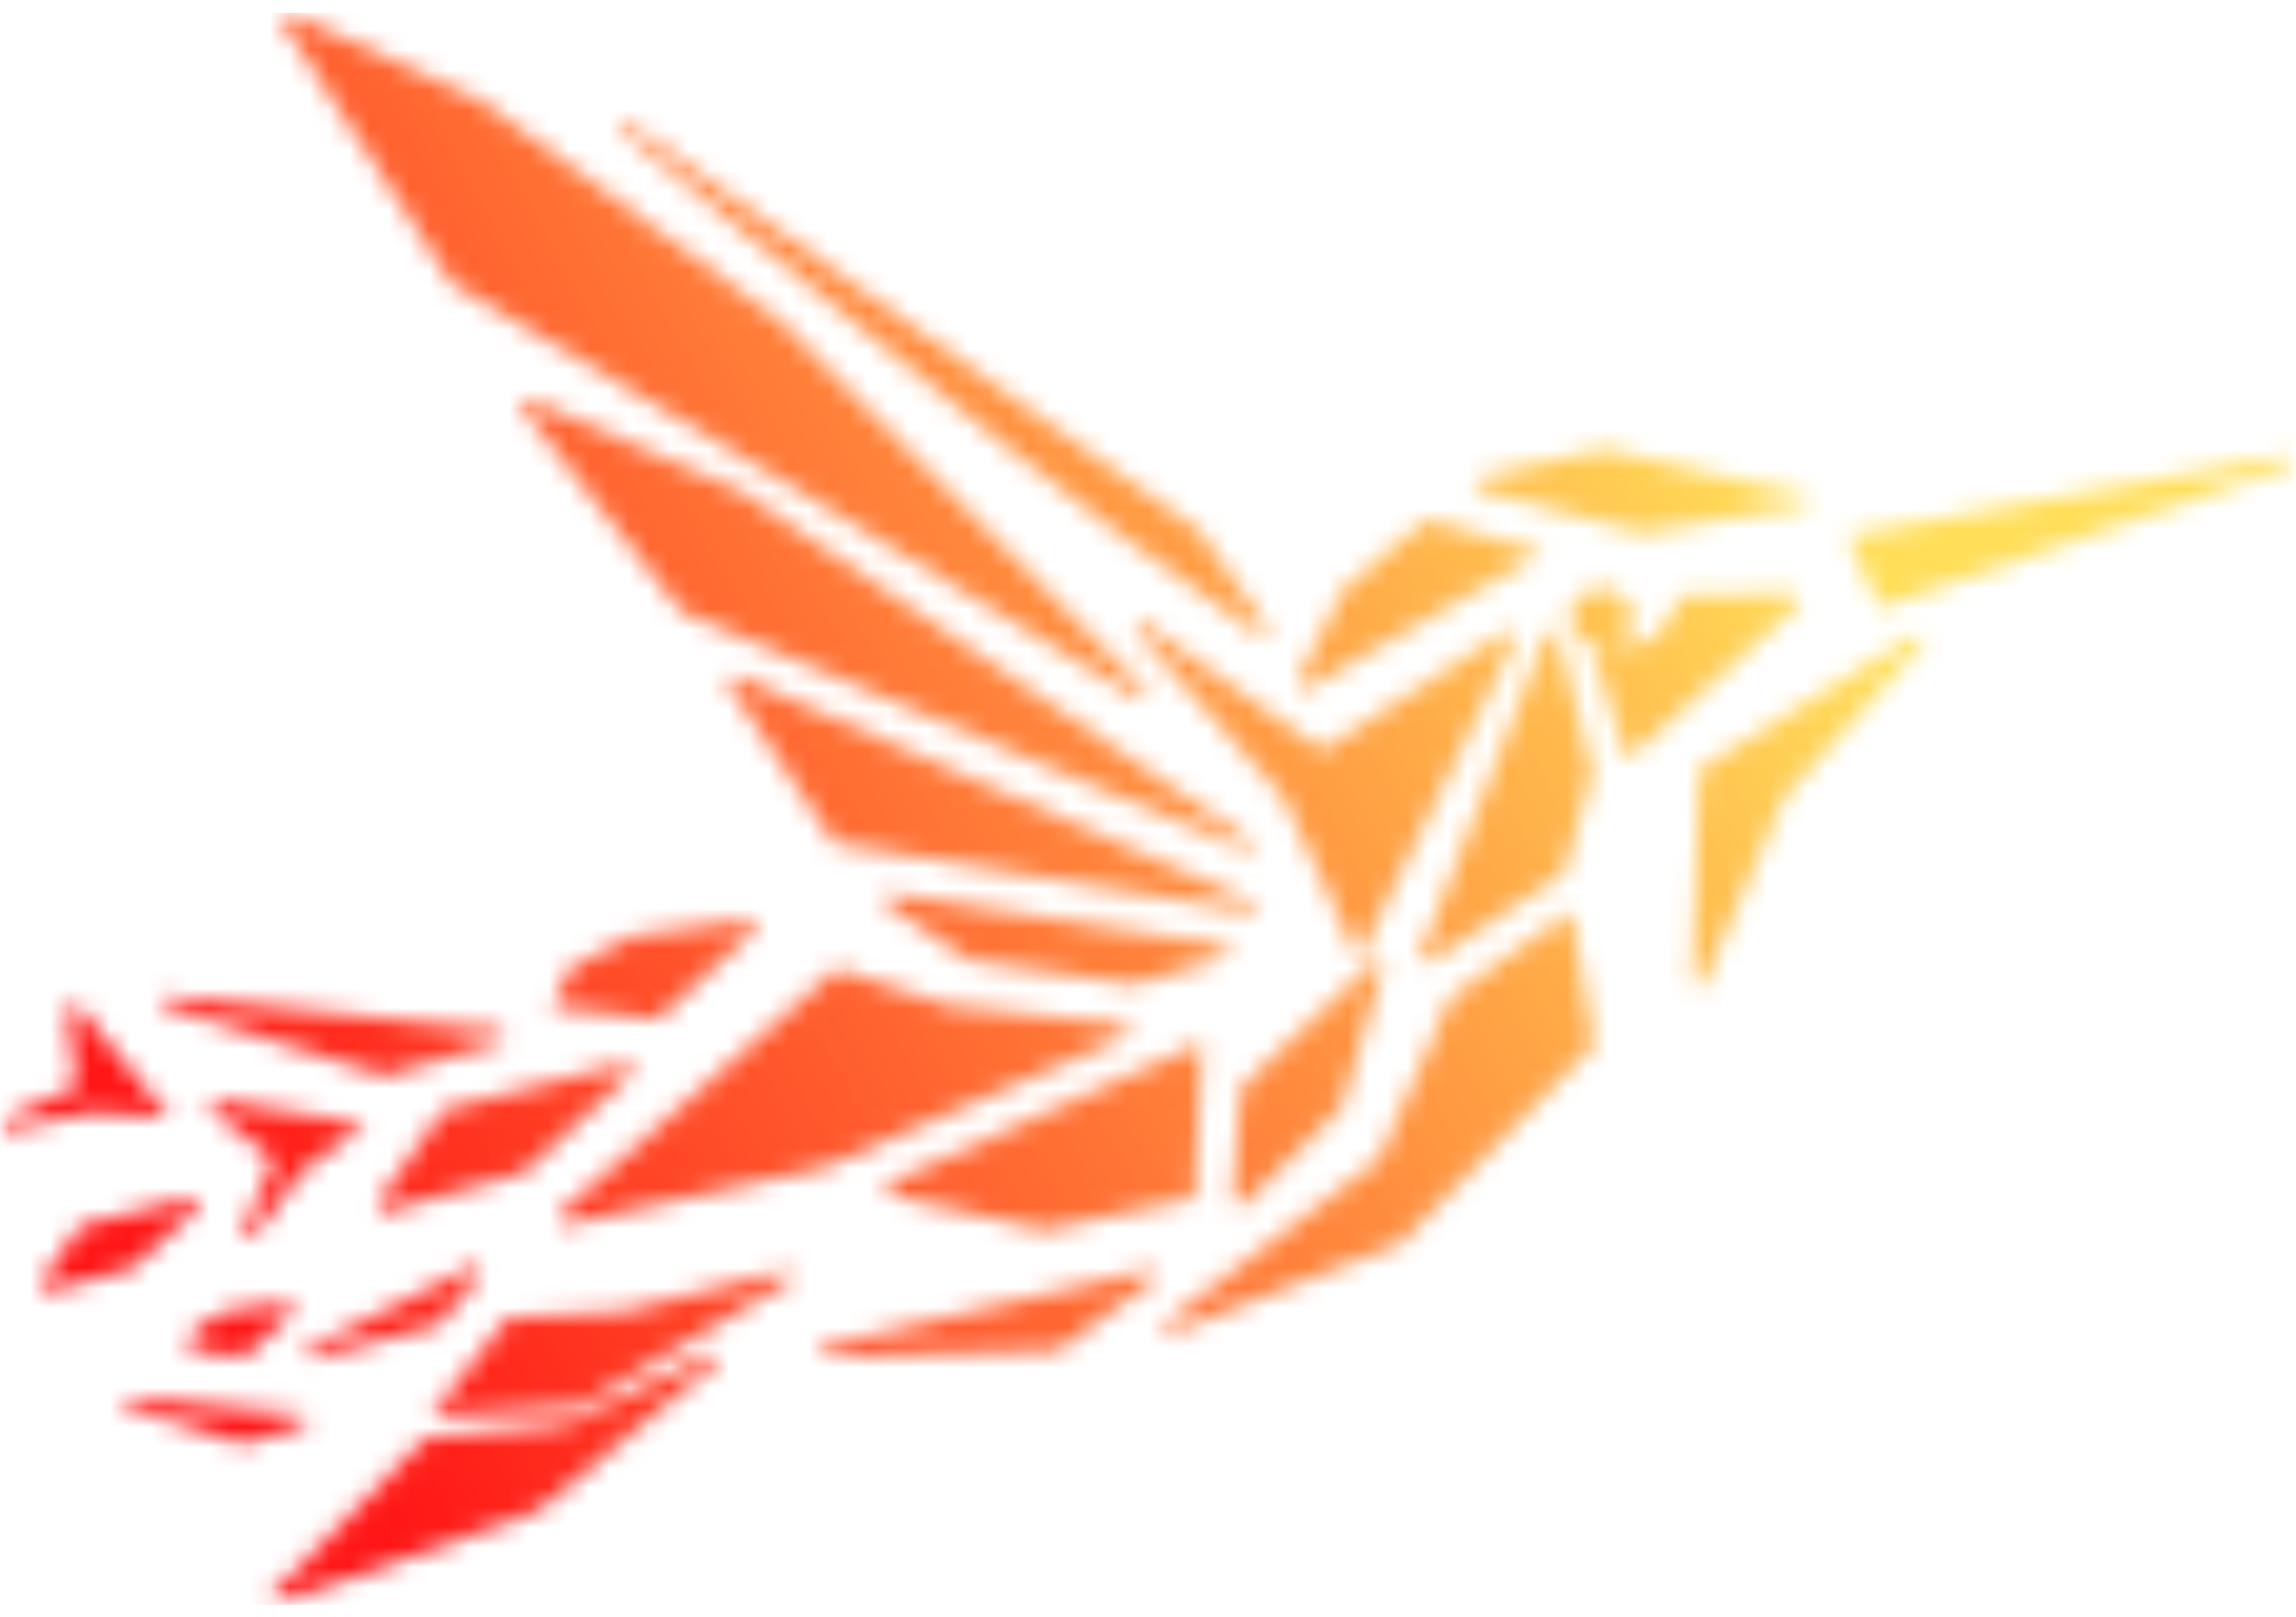<svg xmlns="http://www.w3.org/2000/svg" width="115" height="81" viewBox="0 0 115 81" fill="none">
  <mask id="mask0_69_1224" style="mask-type:luminance" maskUnits="userSpaceOnUse" x="0" y="0" width="115" height="81">
    <path d="M0 0H115V80.708H0V0Z" fill="white"/>
  </mask>
  <g mask="url(#mask0_69_1224)">
    <mask id="mask1_69_1224" style="mask-type:luminance" maskUnits="userSpaceOnUse" x="0" y="0" width="115" height="81">
      <path fill-rule="evenodd" clip-rule="evenodd" d="M14.085 1.027L22.593 14.125L22.721 14.246C34.381 21.12 45.6 27.938 57.102 35.051L57.451 34.667L39.169 16.143L39.14 16.112L24.169 5.088L24.106 5.057L14.464 0.641L14.085 1.027ZM4.568 55.738L8.507 56.004L3.873 50.343L3.34 50.55L3.811 54.286C3.811 54.376 3.781 54.493 3.653 54.524L0 56.152L0.155 56.626L4.443 55.769C4.472 55.769 4.505 55.769 4.535 55.769L4.568 55.738ZM9.643 59.978L4.189 61.37L3.969 61.516L2.014 64.274L2.363 64.719L6.523 63.562L6.681 63.472L9.959 60.451L9.672 60.006L9.643 59.978ZM18.278 56.301L10.775 55.085L10.525 55.561L13.549 57.991C13.644 58.05 13.674 58.167 13.644 58.288L12.131 61.813L12.604 62.051L15.158 58.672C15.158 58.644 15.188 58.644 15.221 58.613L18.308 56.301H18.278ZM25.179 51.649L8.191 49.87L8.066 50.343L19.16 53.871H19.381L25.209 52.151L25.146 51.649H25.179ZM27.667 50.433L32.962 51.055C34.697 49.337 35.987 48.152 37.846 46.552L37.596 46.075L31.797 46.877L31.669 46.908L28.707 48.418L28.549 48.566L27.667 50.402V50.433ZM19.223 60.718L26.124 58.789L26.282 58.703L31.702 53.692L31.419 53.249L22.372 55.561L22.152 55.71L18.877 60.303L19.223 60.745V60.718ZM9.36 67.622L12.259 67.978C13.108 67.118 13.77 66.527 14.684 65.725L14.431 65.252L11.594 65.638L11.469 65.666L9.988 66.406L9.83 66.555L9.327 67.595L9.36 67.622ZM15.25 70.912L6.332 69.965L6.207 70.439L12.038 72.305H12.259L15.283 71.417L15.221 70.912H15.25ZM15.504 68.096L21.839 66.406L22.026 66.288L24.106 63.8L23.761 63.413L15.313 67.653L15.504 68.096ZM29.181 70.912L28.362 71.327C28.329 71.327 28.299 71.358 28.266 71.358L21.46 72.008L21.24 72.129L13.549 79.953L13.865 80.395L26.818 75.744L26.943 75.685L35.987 68.186L35.674 67.771L29.497 70.795C29.431 70.823 29.369 70.823 29.306 70.823C29.277 70.881 29.244 70.943 29.181 70.971V70.912ZM29.244 70.321L39.643 64.125L39.423 63.651L31.166 65.725H31.103L25.429 66.022L21.585 70.943L28.898 70.467L28.961 70.439C29.023 70.408 29.086 70.408 29.148 70.439C29.181 70.38 29.211 70.349 29.244 70.321ZM57.671 63.593L41.094 67.505L41.157 67.978L52.847 67.653L53.067 67.595L57.892 64.066L57.638 63.593H57.671ZM56.407 51.352L47.555 50.374H47.489L41.914 48.536L27.95 60.894L28.204 61.37L41.282 58.495L41.345 58.464L56.503 51.884L56.407 51.352ZM48.532 48.093L56.723 49.306H56.914L61.482 47.913L61.453 47.381L44.497 44.741L44.277 45.218L48.404 48.003L48.562 48.062L48.532 48.093ZM59.843 60.006L60.192 52.24L44.435 59.325L44.497 59.857L52.248 61.606H52.406L59.843 60.006ZM67.251 55.323L69.298 48.446L68.824 48.18L68.321 48.653C68.291 48.684 68.258 48.684 68.258 48.715C68.258 48.743 68.225 48.774 68.196 48.774L62.239 54.435L62.144 54.642L61.736 60.185L62.272 60.392L67.218 55.471L67.314 55.323H67.251ZM78.691 45.633L72.764 49.901L72.638 50.049L69.111 58.019C69.078 58.05 69.078 58.081 69.045 58.108L58.3 66.347L58.583 66.793L70.085 62.318L70.213 62.228L79.856 52.358L78.691 45.633ZM79.76 38.638L78.029 31.733L77.46 31.702L71.125 47.913L71.569 48.238L78.217 43.853L78.342 43.676L79.76 38.786V38.607V38.638ZM94.165 30.458L114.993 23.256L114.868 22.782L92.526 26.843L94.165 30.458ZM96.054 31.733L85.118 38.548L84.772 49.278L85.309 49.396L89.373 39.972C89.373 39.941 89.406 39.913 89.406 39.913L96.399 32.148L96.054 31.761V31.733ZM84.269 29.894L82.975 31.878C82.943 31.94 82.913 31.968 82.85 31.968L81.59 32.414C81.495 32.442 81.37 32.442 81.307 32.355C81.212 32.265 81.212 32.117 81.307 31.999C81.432 31.878 81.557 31.702 81.653 31.526C81.715 31.346 81.778 31.169 81.778 30.962C81.778 30.755 81.748 30.575 81.653 30.399C81.59 30.219 81.462 30.071 81.307 29.922C81.179 29.805 80.991 29.687 80.8 29.597C80.613 29.538 80.422 29.48 80.201 29.48C79.981 29.48 79.793 29.508 79.602 29.597C79.415 29.656 79.257 29.777 79.099 29.922C78.974 30.043 78.849 30.219 78.753 30.399C78.691 30.575 78.628 30.755 78.628 30.962C78.628 31.169 78.658 31.346 78.753 31.526C78.816 31.702 78.941 31.85 79.099 31.999C79.227 32.117 79.382 32.234 79.54 32.296C79.698 32.355 79.888 32.414 80.076 32.414C80.172 32.414 80.267 32.472 80.297 32.562C80.359 32.68 80.267 32.828 80.139 32.887L79.888 32.977L81.495 38.075C84.141 35.794 86.632 33.481 89.215 31.111L90.16 30.219L89.939 29.715L84.236 29.836L84.269 29.894ZM73.869 24.469L82.156 26.663H82.314L90.476 25.36L90.508 24.825L80.455 22.513H80.297L73.932 23.936V24.469H73.869ZM65.392 34.546L77.302 27.672L71.503 26.01L67.409 29.39L67.314 29.508L64.951 34.162L65.359 34.518L65.392 34.546ZM66.432 37.511C66.336 37.57 66.211 37.57 66.116 37.511L57.197 31.139L56.819 31.494L64.286 39.941C64.286 39.972 64.319 39.972 64.319 40L68.038 48.062L75.949 31.94L75.508 31.584L66.399 37.48L66.432 37.511ZM37.468 11.786C45.853 18.78 53.919 25.478 63.121 31.85L63.532 31.494L60.064 26.604L59.971 26.515L31.323 6.066L31.008 6.422C33.15 8.198 35.325 10.006 37.468 11.786ZM62.901 45.246L36.806 33.806L36.428 34.19L41.786 42.222L62.742 45.691L62.901 45.218V45.246ZM37.155 24.617L26.44 19.966L26.091 20.38L34.098 30.575L34.256 30.693L62.522 42.64L62.775 42.222L37.218 24.679L37.155 24.648V24.617Z" fill="white"/>
    </mask>
    <g mask="url(#mask1_69_1224)">
      <path d="M0 0.641V80.395H114.993V0.641H0Z" fill="url(#paint0_linear_69_1224)"/>
    </g>
  </g>
  <defs>
    <linearGradient id="paint0_linear_69_1224" x1="121.651" y1="12.978" x2="-0.744" y2="79.02" gradientUnits="userSpaceOnUse">
      <stop stop-color="#FFDE59"/>
      <stop offset="0.125" stop-color="#FFDE59"/>
      <stop offset="0.188" stop-color="#FFDE59"/>
      <stop offset="0.219" stop-color="#FFDE59"/>
      <stop offset="0.234" stop-color="#FFDE59"/>
      <stop offset="0.242" stop-color="#FFDE59"/>
      <stop offset="0.246" stop-color="#FFDC58"/>
      <stop offset="0.25" stop-color="#FFDB58"/>
      <stop offset="0.254" stop-color="#FFDA58"/>
      <stop offset="0.258" stop-color="#FFD957"/>
      <stop offset="0.262" stop-color="#FFD757"/>
      <stop offset="0.266" stop-color="#FFD656"/>
      <stop offset="0.27" stop-color="#FFD556"/>
      <stop offset="0.273" stop-color="#FFD456"/>
      <stop offset="0.277" stop-color="#FFD255"/>
      <stop offset="0.281" stop-color="#FFD155"/>
      <stop offset="0.285" stop-color="#FFD054"/>
      <stop offset="0.289" stop-color="#FFCF54"/>
      <stop offset="0.293" stop-color="#FFCD53"/>
      <stop offset="0.297" stop-color="#FFCC53"/>
      <stop offset="0.301" stop-color="#FFCB53"/>
      <stop offset="0.305" stop-color="#FFCA52"/>
      <stop offset="0.309" stop-color="#FFC852"/>
      <stop offset="0.312" stop-color="#FFC751"/>
      <stop offset="0.316" stop-color="#FFC651"/>
      <stop offset="0.32" stop-color="#FFC550"/>
      <stop offset="0.324" stop-color="#FFC350"/>
      <stop offset="0.328" stop-color="#FFC250"/>
      <stop offset="0.332" stop-color="#FFC14F"/>
      <stop offset="0.336" stop-color="#FFC04F"/>
      <stop offset="0.34" stop-color="#FFBE4E"/>
      <stop offset="0.344" stop-color="#FFBD4E"/>
      <stop offset="0.348" stop-color="#FFBC4E"/>
      <stop offset="0.352" stop-color="#FFBB4D"/>
      <stop offset="0.355" stop-color="#FFB94D"/>
      <stop offset="0.359" stop-color="#FFB84C"/>
      <stop offset="0.363" stop-color="#FFB74C"/>
      <stop offset="0.367" stop-color="#FFB64B"/>
      <stop offset="0.371" stop-color="#FFB44B"/>
      <stop offset="0.375" stop-color="#FFB34B"/>
      <stop offset="0.379" stop-color="#FFB24A"/>
      <stop offset="0.383" stop-color="#FFB14A"/>
      <stop offset="0.387" stop-color="#FFAF49"/>
      <stop offset="0.391" stop-color="#FFAE49"/>
      <stop offset="0.395" stop-color="#FFAD48"/>
      <stop offset="0.398" stop-color="#FFAC48"/>
      <stop offset="0.402" stop-color="#FFAA48"/>
      <stop offset="0.406" stop-color="#FFA947"/>
      <stop offset="0.41" stop-color="#FFA847"/>
      <stop offset="0.414" stop-color="#FFA646"/>
      <stop offset="0.418" stop-color="#FFA546"/>
      <stop offset="0.422" stop-color="#FFA446"/>
      <stop offset="0.426" stop-color="#FFA345"/>
      <stop offset="0.43" stop-color="#FFA145"/>
      <stop offset="0.434" stop-color="#FFA044"/>
      <stop offset="0.438" stop-color="#FF9F44"/>
      <stop offset="0.441" stop-color="#FF9E43"/>
      <stop offset="0.445" stop-color="#FF9C43"/>
      <stop offset="0.449" stop-color="#FF9B43"/>
      <stop offset="0.453" stop-color="#FF9A42"/>
      <stop offset="0.457" stop-color="#FF9942"/>
      <stop offset="0.461" stop-color="#FF9741"/>
      <stop offset="0.465" stop-color="#FF9641"/>
      <stop offset="0.469" stop-color="#FF9540"/>
      <stop offset="0.473" stop-color="#FF9440"/>
      <stop offset="0.477" stop-color="#FF9240"/>
      <stop offset="0.48" stop-color="#FF913F"/>
      <stop offset="0.484" stop-color="#FF903F"/>
      <stop offset="0.488" stop-color="#FF8F3E"/>
      <stop offset="0.492" stop-color="#FF8D3E"/>
      <stop offset="0.496" stop-color="#FF8C3E"/>
      <stop offset="0.5" stop-color="#FF8B3D"/>
      <stop offset="0.504" stop-color="#FF8A3D"/>
      <stop offset="0.508" stop-color="#FF883C"/>
      <stop offset="0.512" stop-color="#FF873C"/>
      <stop offset="0.516" stop-color="#FF863B"/>
      <stop offset="0.52" stop-color="#FF853B"/>
      <stop offset="0.523" stop-color="#FF833B"/>
      <stop offset="0.527" stop-color="#FF823A"/>
      <stop offset="0.531" stop-color="#FF813A"/>
      <stop offset="0.535" stop-color="#FF8039"/>
      <stop offset="0.539" stop-color="#FF7E39"/>
      <stop offset="0.543" stop-color="#FF7D38"/>
      <stop offset="0.547" stop-color="#FF7C38"/>
      <stop offset="0.551" stop-color="#FF7B38"/>
      <stop offset="0.555" stop-color="#FF7937"/>
      <stop offset="0.559" stop-color="#FF7837"/>
      <stop offset="0.562" stop-color="#FF7736"/>
      <stop offset="0.566" stop-color="#FF7636"/>
      <stop offset="0.57" stop-color="#FF7436"/>
      <stop offset="0.574" stop-color="#FF7335"/>
      <stop offset="0.578" stop-color="#FF7235"/>
      <stop offset="0.582" stop-color="#FF7034"/>
      <stop offset="0.586" stop-color="#FF6F34"/>
      <stop offset="0.59" stop-color="#FF6E33"/>
      <stop offset="0.594" stop-color="#FF6D33"/>
      <stop offset="0.598" stop-color="#FF6B33"/>
      <stop offset="0.602" stop-color="#FF6A32"/>
      <stop offset="0.605" stop-color="#FF6932"/>
      <stop offset="0.609" stop-color="#FF6831"/>
      <stop offset="0.613" stop-color="#FF6631"/>
      <stop offset="0.617" stop-color="#FF6530"/>
      <stop offset="0.621" stop-color="#FF6430"/>
      <stop offset="0.625" stop-color="#FF6330"/>
      <stop offset="0.629" stop-color="#FF612F"/>
      <stop offset="0.633" stop-color="#FF602F"/>
      <stop offset="0.637" stop-color="#FF5F2E"/>
      <stop offset="0.641" stop-color="#FF5E2E"/>
      <stop offset="0.645" stop-color="#FF5C2E"/>
      <stop offset="0.648" stop-color="#FF5B2D"/>
      <stop offset="0.652" stop-color="#FF5A2D"/>
      <stop offset="0.656" stop-color="#FF592C"/>
      <stop offset="0.66" stop-color="#FF572C"/>
      <stop offset="0.664" stop-color="#FF562B"/>
      <stop offset="0.668" stop-color="#FF552B"/>
      <stop offset="0.672" stop-color="#FF542B"/>
      <stop offset="0.676" stop-color="#FF522A"/>
      <stop offset="0.68" stop-color="#FF512A"/>
      <stop offset="0.684" stop-color="#FF5029"/>
      <stop offset="0.688" stop-color="#FF4F29"/>
      <stop offset="0.691" stop-color="#FF4D28"/>
      <stop offset="0.695" stop-color="#FF4C28"/>
      <stop offset="0.699" stop-color="#FF4B28"/>
      <stop offset="0.703" stop-color="#FF4A27"/>
      <stop offset="0.707" stop-color="#FF4827"/>
      <stop offset="0.711" stop-color="#FF4726"/>
      <stop offset="0.715" stop-color="#FF4626"/>
      <stop offset="0.719" stop-color="#FF4526"/>
      <stop offset="0.723" stop-color="#FF4325"/>
      <stop offset="0.727" stop-color="#FF4225"/>
      <stop offset="0.73" stop-color="#FF4124"/>
      <stop offset="0.734" stop-color="#FF4024"/>
      <stop offset="0.738" stop-color="#FF3E23"/>
      <stop offset="0.742" stop-color="#FF3D23"/>
      <stop offset="0.746" stop-color="#FF3C23"/>
      <stop offset="0.75" stop-color="#FF3A22"/>
      <stop offset="0.754" stop-color="#FF3922"/>
      <stop offset="0.758" stop-color="#FF3821"/>
      <stop offset="0.762" stop-color="#FF3721"/>
      <stop offset="0.766" stop-color="#FF3520"/>
      <stop offset="0.77" stop-color="#FF3420"/>
      <stop offset="0.773" stop-color="#FF3320"/>
      <stop offset="0.777" stop-color="#FF321F"/>
      <stop offset="0.781" stop-color="#FF301F"/>
      <stop offset="0.785" stop-color="#FF2F1E"/>
      <stop offset="0.789" stop-color="#FF2E1E"/>
      <stop offset="0.793" stop-color="#FF2D1E"/>
      <stop offset="0.797" stop-color="#FF2B1D"/>
      <stop offset="0.801" stop-color="#FF2A1D"/>
      <stop offset="0.805" stop-color="#FF291C"/>
      <stop offset="0.809" stop-color="#FF281C"/>
      <stop offset="0.812" stop-color="#FF261B"/>
      <stop offset="0.816" stop-color="#FF251B"/>
      <stop offset="0.82" stop-color="#FF241B"/>
      <stop offset="0.824" stop-color="#FF231A"/>
      <stop offset="0.828" stop-color="#FF211A"/>
      <stop offset="0.832" stop-color="#FF2019"/>
      <stop offset="0.836" stop-color="#FF1F19"/>
      <stop offset="0.84" stop-color="#FF1E18"/>
      <stop offset="0.844" stop-color="#FF1C18"/>
      <stop offset="0.848" stop-color="#FF1B18"/>
      <stop offset="0.852" stop-color="#FF1A17"/>
      <stop offset="0.855" stop-color="#FF1917"/>
      <stop offset="0.859" stop-color="#FF1716"/>
      <stop offset="0.863" stop-color="#FF1716"/>
      <stop offset="0.867" stop-color="#FF1616"/>
      <stop offset="0.875" stop-color="#FF1616"/>
      <stop offset="1" stop-color="#FF1616"/>
    </linearGradient>
  </defs>
</svg>